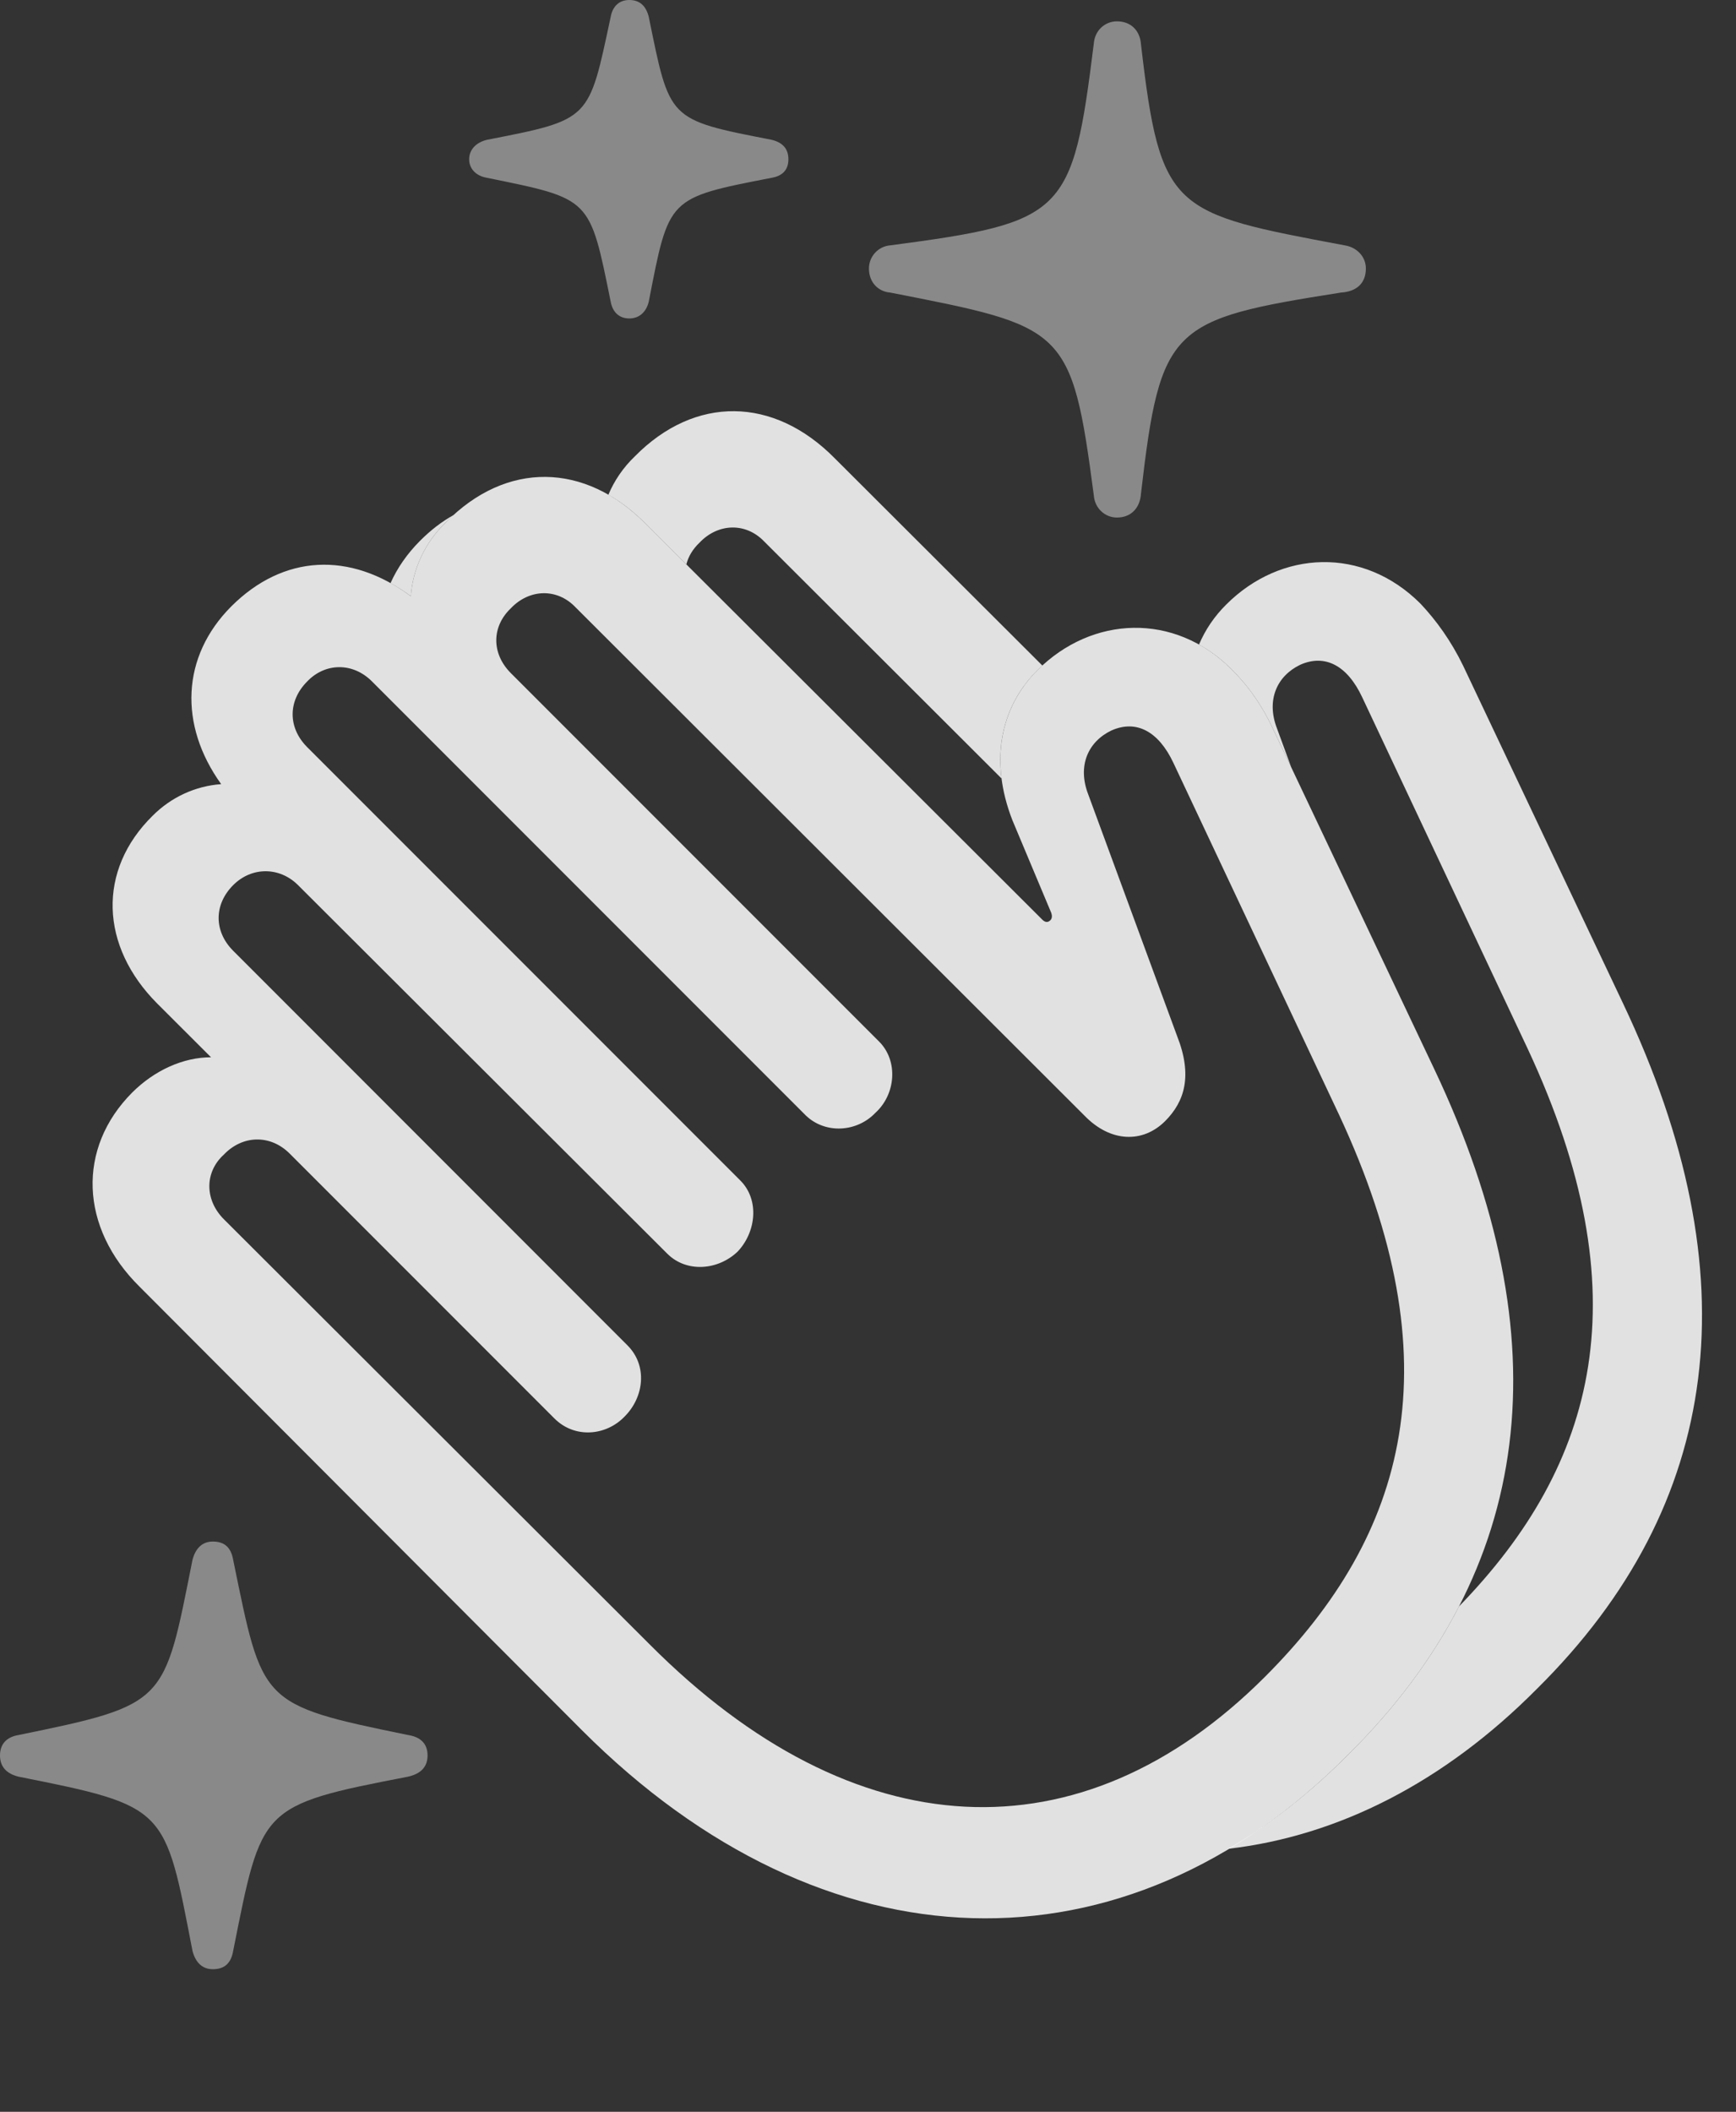 <?xml version="1.0" encoding="UTF-8"?>
<!--Generator: Apple Native CoreSVG 341-->
<!DOCTYPE svg
PUBLIC "-//W3C//DTD SVG 1.1//EN"
       "http://www.w3.org/Graphics/SVG/1.1/DTD/svg11.dtd">
<svg version="1.1" xmlns="http://www.w3.org/2000/svg" xmlns:xlink="http://www.w3.org/1999/xlink" viewBox="0 0 18.32 22.275">
 <rect x="0" y="0" width="18.32" height="22.275" fill="#333333" stroke="none"/>
 <g>
  <rect height="22.275" opacity="0" width="18.32" x="0" y="0"/>
  <path d="M2.461 16.455C2.773 17.969 2.734 17.979 4.307 18.301C4.434 18.32 4.512 18.389 4.512 18.516C4.512 18.643 4.434 18.711 4.307 18.74C2.734 19.043 2.764 19.062 2.461 20.576C2.441 20.693 2.383 20.771 2.246 20.771C2.129 20.771 2.061 20.693 2.031 20.576C1.738 19.062 1.768 19.053 0.195 18.74C0.078 18.711 0 18.643 0 18.516C0 18.389 0.078 18.32 0.195 18.301C1.768 17.979 1.729 17.969 2.031 16.455C2.061 16.338 2.129 16.26 2.246 16.26C2.383 16.26 2.441 16.338 2.461 16.455ZM12.041 0.469C12.246 2.236 12.373 2.246 14.19 2.588C14.316 2.607 14.414 2.705 14.414 2.832C14.414 2.988 14.316 3.076 14.15 3.086C12.354 3.369 12.246 3.438 12.041 5.205C12.031 5.361 11.934 5.459 11.787 5.459C11.66 5.459 11.553 5.361 11.543 5.225C11.309 3.447 11.24 3.447 9.395 3.086C9.268 3.076 9.17 2.979 9.17 2.832C9.17 2.705 9.268 2.598 9.395 2.588C11.24 2.344 11.318 2.266 11.543 0.459C11.553 0.322 11.66 0.225 11.787 0.225C11.934 0.225 12.031 0.322 12.041 0.469ZM6.846 0.176C7.07 1.27 7.041 1.26 8.145 1.475C8.262 1.504 8.32 1.572 8.32 1.68C8.32 1.787 8.262 1.855 8.145 1.875C7.041 2.09 7.061 2.08 6.846 3.184C6.816 3.301 6.738 3.359 6.641 3.359C6.533 3.359 6.465 3.291 6.445 3.184C6.221 2.08 6.24 2.1 5.137 1.875C5.02 1.855 4.951 1.777 4.951 1.68C4.951 1.582 5.02 1.504 5.137 1.475C6.24 1.26 6.211 1.27 6.445 0.176C6.465 0.068 6.533 0 6.641 0C6.748 0 6.816 0.059 6.846 0.176Z" fill="white" fill-opacity="0.425"/>
  <path d="M14.99 6.367C15.156 6.543 15.312 6.758 15.44 7.021L17.129 10.586C18.486 13.447 18.184 15.869 16.221 17.812C15.239 18.802 14.119 19.367 12.961 19.501C13.403 19.244 13.827 18.91 14.229 18.506C14.724 18.015 15.114 17.494 15.397 16.944C16.858 15.442 17.328 13.648 16.123 11.065L14.375 7.354C14.219 7.021 13.984 6.895 13.721 7.012C13.477 7.129 13.359 7.383 13.477 7.686L13.626 8.092L13.447 7.715C13.32 7.441 13.174 7.236 12.998 7.061C12.89 6.953 12.774 6.866 12.653 6.799C12.719 6.643 12.815 6.501 12.94 6.377C13.516 5.801 14.385 5.762 14.99 6.367ZM8.809 4.834L11.001 7.021C10.982 7.036 10.965 7.053 10.947 7.07C10.651 7.366 10.512 7.764 10.569 8.211L8.066 5.713C7.871 5.508 7.578 5.518 7.383 5.723C7.311 5.791 7.264 5.87 7.243 5.953L6.816 5.527C6.691 5.4 6.558 5.296 6.42 5.219C6.482 5.071 6.576 4.932 6.699 4.814C7.334 4.17 8.164 4.18 8.809 4.834ZM4.707 5.508C4.482 5.723 4.355 6.006 4.336 6.289C4.265 6.236 4.193 6.19 4.121 6.151C4.192 5.992 4.296 5.841 4.434 5.703C4.546 5.591 4.664 5.5 4.788 5.432Z" fill="white" fill-opacity="0.85"/>
  <path d="M14.229 18.506C16.191 16.562 16.494 14.141 15.137 11.279L13.447 7.715C13.32 7.441 13.174 7.236 12.998 7.061C12.393 6.455 11.523 6.494 10.947 7.07C10.557 7.461 10.44 8.027 10.684 8.652L11.094 9.629C11.104 9.658 11.104 9.688 11.084 9.707C11.055 9.736 11.025 9.727 10.996 9.697L6.816 5.527C6.172 4.873 5.342 4.863 4.707 5.508C4.482 5.723 4.355 6.006 4.336 6.289C3.691 5.811 2.988 5.85 2.441 6.396C1.914 6.924 1.885 7.646 2.334 8.271C2.061 8.291 1.807 8.408 1.611 8.604C1.025 9.18 1.055 9.98 1.66 10.586L2.227 11.152C1.934 11.152 1.631 11.289 1.396 11.523C0.811 12.109 0.84 12.949 1.475 13.574L6.143 18.252C8.701 20.811 11.865 20.889 14.229 18.506ZM13.35 17.686C11.406 19.629 9.014 19.512 6.855 17.344L2.363 12.861C2.158 12.656 2.158 12.363 2.363 12.178C2.559 11.973 2.852 11.963 3.057 12.168L5.85 14.961C6.064 15.176 6.396 15.146 6.592 14.941C6.797 14.736 6.836 14.404 6.621 14.19L2.461 10.029C2.256 9.824 2.256 9.541 2.461 9.336C2.656 9.141 2.949 9.141 3.145 9.336L7.041 13.223C7.246 13.428 7.578 13.398 7.783 13.203C7.979 12.998 8.018 12.656 7.812 12.451L3.242 7.881C3.037 7.676 3.037 7.393 3.242 7.188C3.428 6.992 3.721 6.982 3.926 7.188L8.506 11.768C8.711 11.963 9.043 11.943 9.238 11.738C9.453 11.543 9.482 11.191 9.277 10.986L5.391 7.1C5.186 6.895 5.186 6.611 5.391 6.416C5.586 6.211 5.879 6.201 6.074 6.406L11.445 11.768C11.719 12.051 12.06 12.06 12.295 11.826C12.5 11.621 12.588 11.348 12.422 10.928L11.484 8.379C11.367 8.076 11.484 7.822 11.729 7.705C11.992 7.588 12.227 7.715 12.383 8.047L14.131 11.758C15.352 14.375 14.854 16.182 13.35 17.686Z" fill="white" fill-opacity="0.85"/>
 </g>
</svg>
